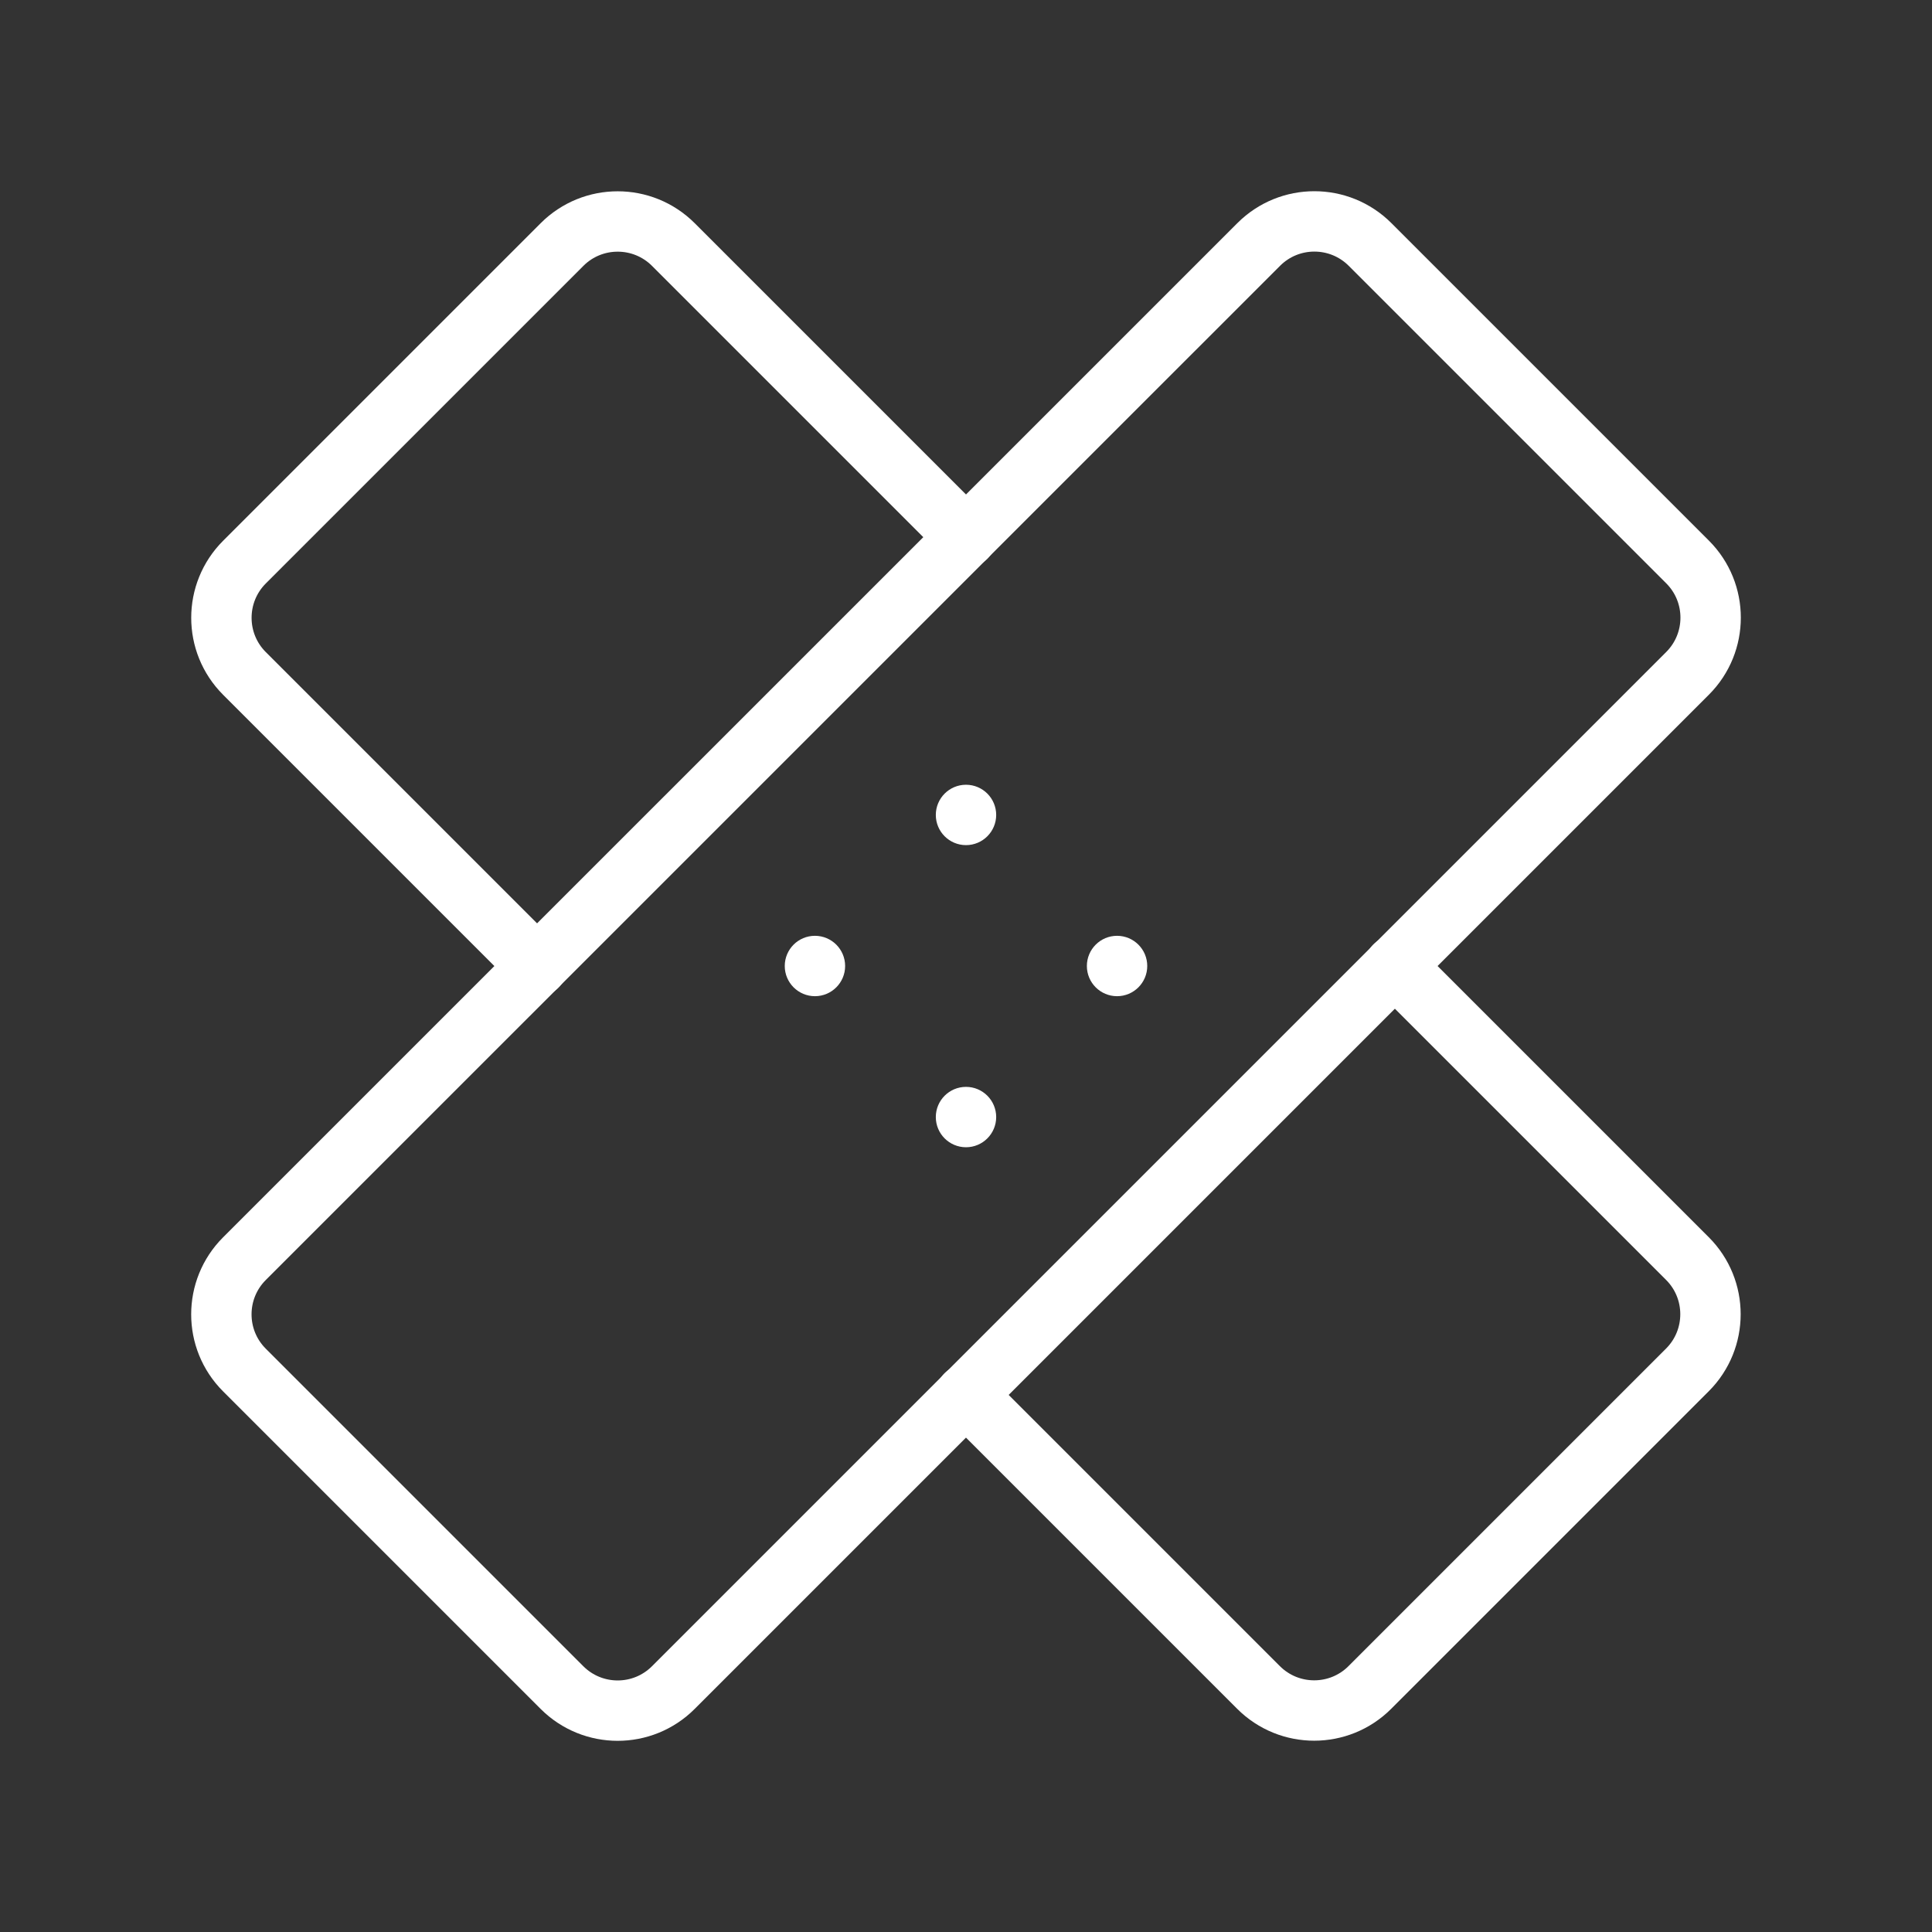 <ns0:svg xmlns:ns0="http://www.w3.org/2000/svg" id="b" viewBox="0 0 48 48" style="stroke-width:1.5px"><ns0:rect x="0" y="0" width="48" height="48" fill="#333333" stroke="none"/><ns0:defs style="stroke-width:1.5px"><ns0:style style="stroke-width:1.5px">.c{fill:none;stroke:#fff;stroke-linecap:round;stroke-linejoin:round;}.d{fill:#fff;stroke-width:0px;}</ns0:style></ns0:defs><ns0:circle class="d" cx="24" cy="20.247" r=".75" style="stroke-width:1.5px" /><ns0:circle class="d" cx="27.753" cy="24" r=".75" style="stroke-width:1.5px" /><ns0:circle class="d" cx="20.247" cy="24" r=".75" style="stroke-width:1.5px" /><ns0:circle class="d" cx="24" cy="27.753" r=".75" style="stroke-width:1.5px" /><ns0:path class="c" d="m13.962,41.927l-7.89-7.89c-.763-.763-.763-2.001,0-2.765L31.273,6.073c.763-.763,2.001-.763,2.765,0l7.89,7.89c.763.763.763,2.001,0,2.765l-25.2,25.2c-.763.763-2.001.763-2.765,0Z" style="stroke-width:1.5px" /><ns0:path class="c" d="m34.65,23.995l7.274,7.274c.763.763.763,2.001,0,2.765l-7.891,7.891c-.763.763-2.001.763-2.765,0l-7.274-7.274" style="stroke-width:1.5px" /><ns0:path class="c" d="m13.347,24.005l-7.274-7.274c-.763-.763-.763-2.001,0-2.765l7.891-7.891c.763-.763,2.001-.763,2.765,0l7.274,7.274" style="stroke-width:1.5px" /></ns0:svg>